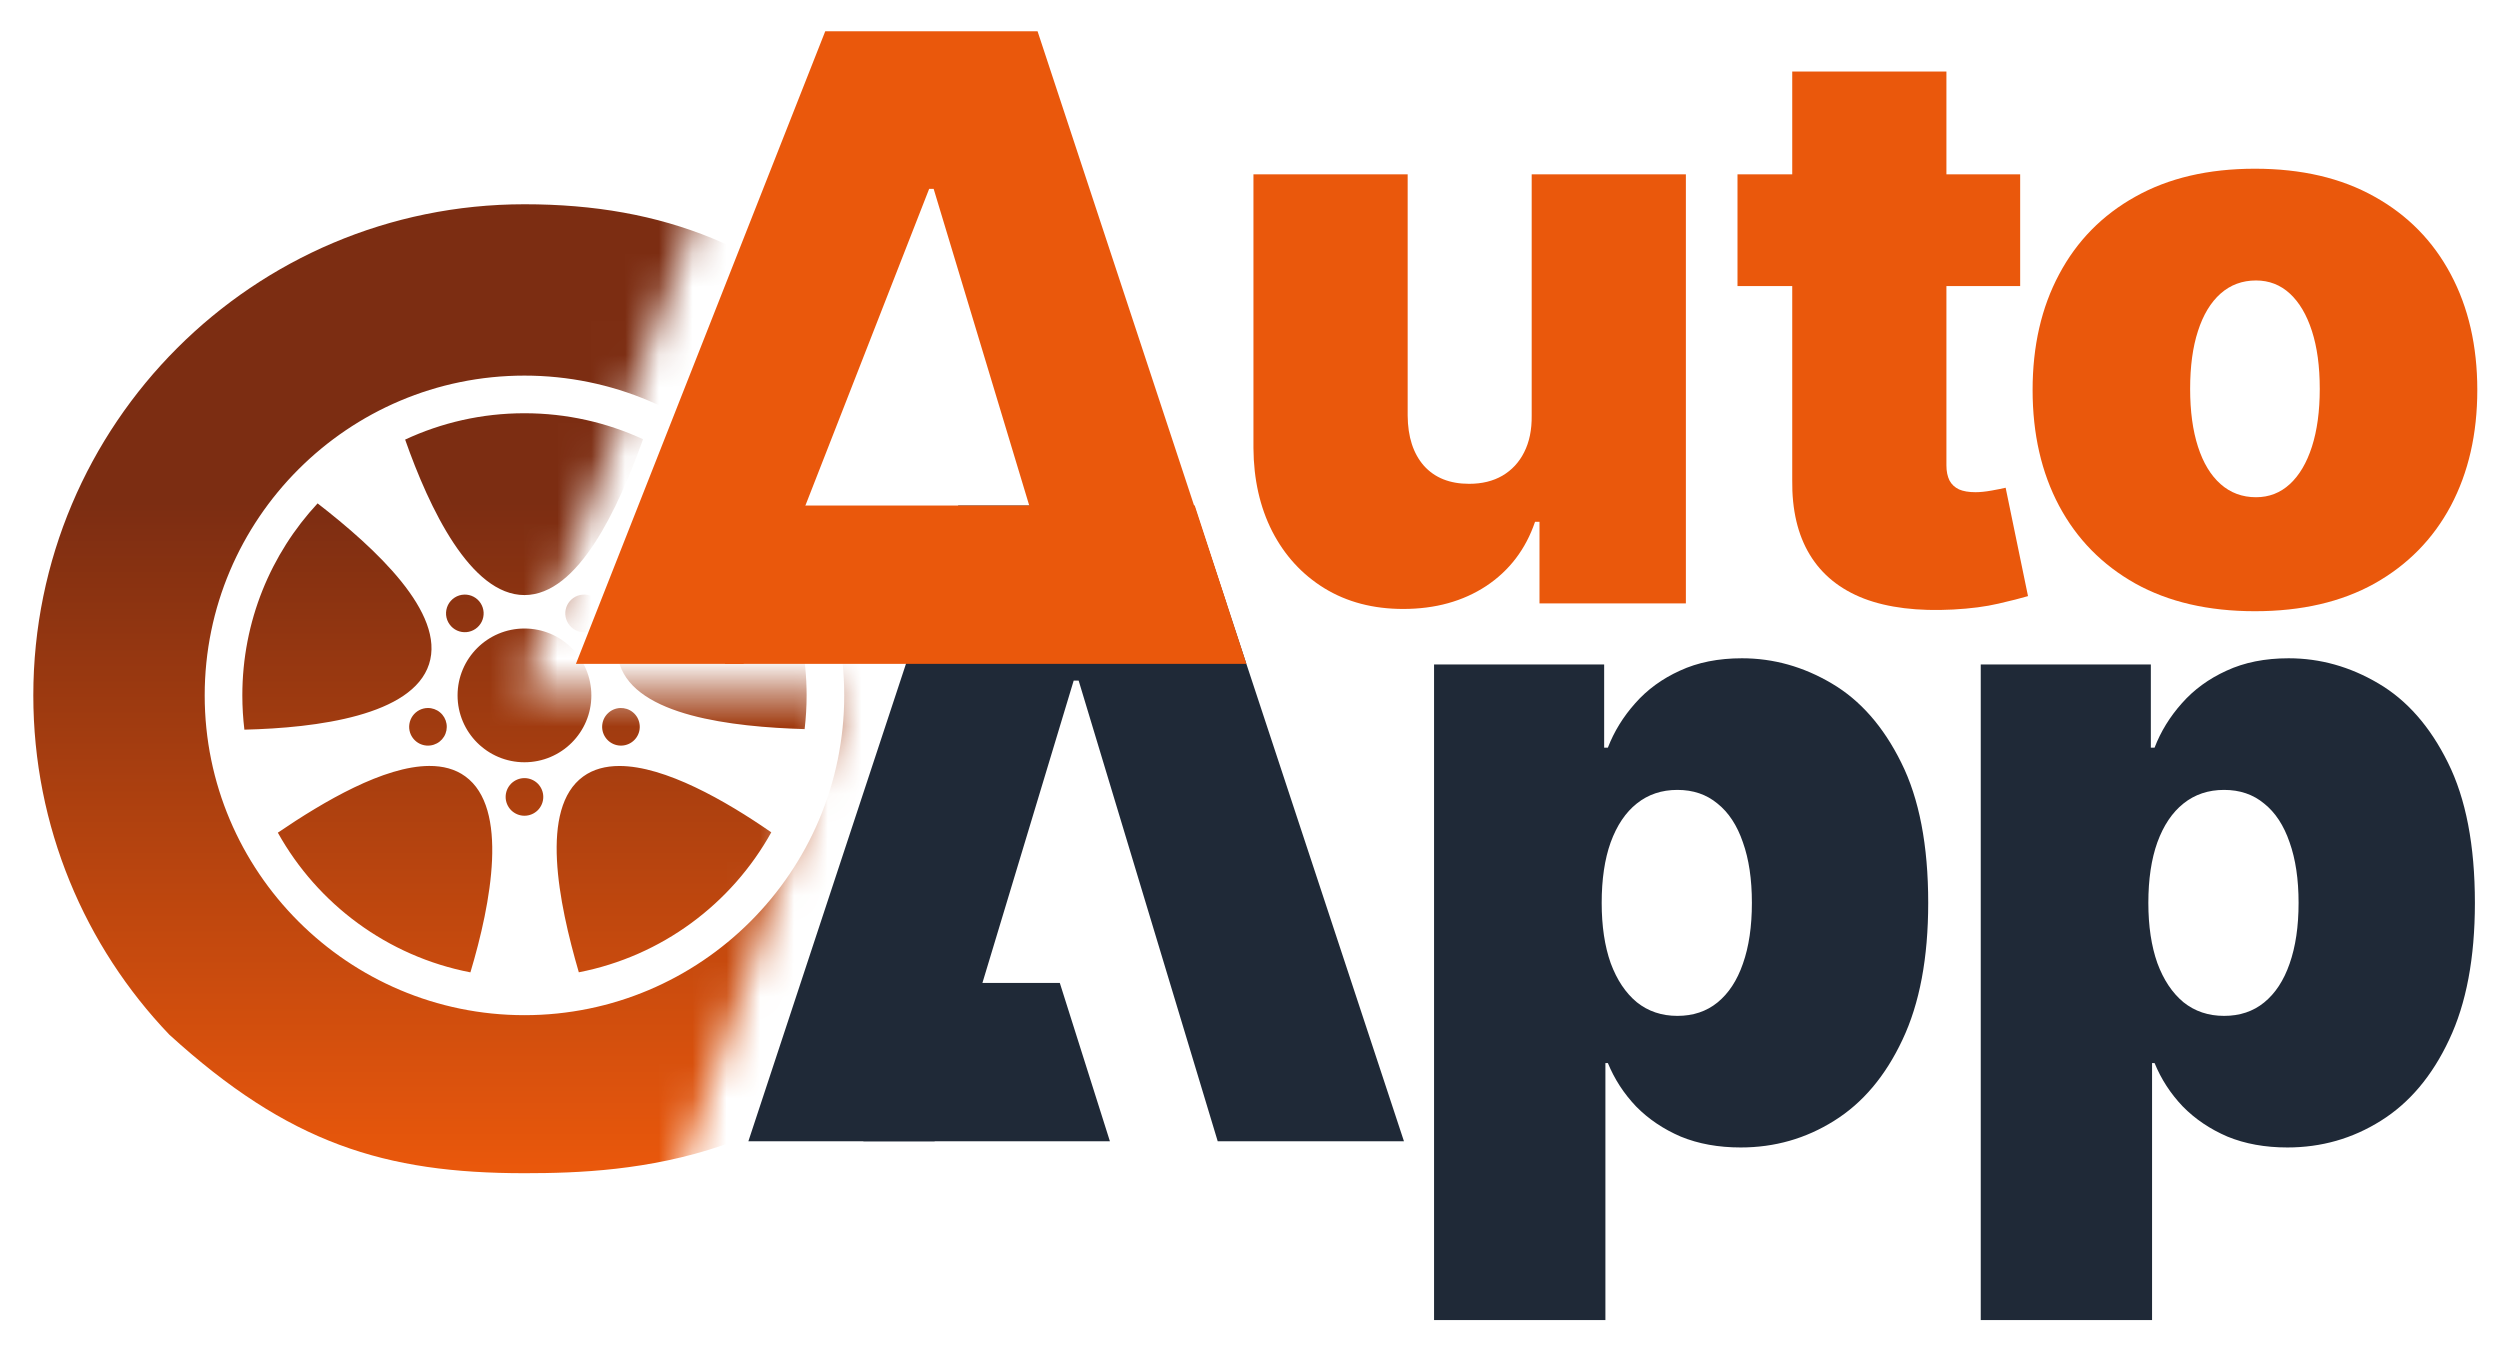<svg width="74" height="40" viewBox="0 0 74 40" fill="none" xmlns="http://www.w3.org/2000/svg">
<mask id="mask0_596_9131" style="mask-type:alpha" maskUnits="userSpaceOnUse" x="0" y="4" width="25" height="33">
<path d="M15.426 20.463L21.212 4.76H0V36.087H19.677L24.976 20.463H15.426Z" fill="#D9D9D9"/>
</mask>
<g mask="url(#mask0_596_9131)">
<path d="M15.524 6.046C7.495 6.046 0.986 12.555 0.986 20.584C0.986 24.478 2.517 28.015 5.01 30.624C8.546 33.847 11.389 34.727 15.524 34.727C18.696 34.727 23.876 34.415 27.83 29.079C29.617 25.932 30.062 24.489 30.062 20.584C30.062 16.573 28.438 12.941 25.811 10.311C22.83 7.326 19.651 6.046 15.524 6.046ZM15.524 11.118C20.745 11.118 24.989 15.363 24.989 20.584C24.989 25.805 20.745 30.049 15.524 30.049C10.303 30.049 6.059 25.805 6.059 20.584C6.059 15.363 10.303 11.118 15.524 11.118ZM15.524 12.232C14.261 12.232 13.065 12.512 11.992 13.012C12.707 15.046 13.929 17.614 15.524 17.614C17.122 17.614 18.303 15.038 19.035 13.002C17.968 12.508 16.779 12.232 15.524 12.232ZM21.633 14.885C19.919 16.193 17.851 18.151 18.344 19.669C18.838 21.188 21.654 21.516 23.817 21.582C23.855 21.255 23.876 20.922 23.876 20.584C23.876 18.379 23.025 16.376 21.633 14.885ZM9.401 14.9C8.018 16.39 7.173 18.386 7.173 20.584C7.173 20.927 7.194 21.265 7.234 21.598C9.389 21.547 12.206 21.177 12.699 19.661C13.192 18.143 11.11 16.225 9.401 14.9ZM13.743 17.6C13.642 17.603 13.543 17.633 13.458 17.688C13.373 17.743 13.304 17.82 13.259 17.911C13.215 18.002 13.196 18.103 13.204 18.204C13.213 18.305 13.249 18.401 13.309 18.483C13.365 18.561 13.44 18.623 13.528 18.663C13.615 18.703 13.711 18.719 13.807 18.711C13.902 18.703 13.994 18.67 14.073 18.616C14.152 18.562 14.216 18.488 14.259 18.402C14.301 18.316 14.32 18.22 14.315 18.125C14.309 18.029 14.279 17.936 14.227 17.855C14.176 17.775 14.104 17.709 14.019 17.664C13.934 17.619 13.839 17.597 13.743 17.6ZM17.305 17.6C17.209 17.597 17.114 17.619 17.029 17.664C16.945 17.709 16.873 17.775 16.821 17.855C16.769 17.936 16.739 18.029 16.733 18.125C16.728 18.22 16.747 18.316 16.79 18.402C16.832 18.488 16.896 18.562 16.975 18.616C17.054 18.67 17.146 18.703 17.242 18.711C17.337 18.719 17.433 18.703 17.521 18.663C17.608 18.623 17.683 18.561 17.74 18.483C17.799 18.401 17.835 18.305 17.844 18.204C17.853 18.103 17.834 18.002 17.789 17.911C17.744 17.82 17.675 17.743 17.59 17.688C17.505 17.633 17.407 17.603 17.305 17.6ZM15.524 18.604C14.431 18.604 13.544 19.49 13.544 20.584C13.544 21.677 14.431 22.563 15.524 22.563C16.617 22.563 17.504 21.677 17.504 20.584C17.504 19.49 16.617 18.604 15.524 18.604ZM12.66 20.957C12.573 20.958 12.487 20.98 12.41 21.02C12.333 21.061 12.266 21.119 12.215 21.19C12.165 21.261 12.131 21.343 12.118 21.429C12.104 21.515 12.111 21.603 12.138 21.686C12.184 21.826 12.284 21.943 12.415 22.01C12.547 22.077 12.7 22.089 12.84 22.043C12.967 22.002 13.075 21.917 13.144 21.803C13.213 21.689 13.239 21.554 13.217 21.423C13.195 21.291 13.127 21.172 13.025 21.087C12.923 21.001 12.793 20.955 12.66 20.957ZM18.358 20.957C18.219 20.963 18.087 21.02 17.988 21.119C17.889 21.216 17.831 21.348 17.824 21.487C17.817 21.626 17.863 21.762 17.952 21.869C18.041 21.976 18.166 22.046 18.304 22.065C18.442 22.084 18.582 22.051 18.696 21.972C18.811 21.893 18.892 21.774 18.923 21.639C18.954 21.503 18.933 21.361 18.865 21.239C18.796 21.118 18.685 21.027 18.552 20.984C18.49 20.964 18.424 20.955 18.358 20.957ZM12.704 22.672C11.368 22.678 9.596 23.713 8.224 24.647C9.401 26.761 11.469 28.307 13.924 28.782C14.542 26.716 15.064 23.919 13.773 22.981C13.473 22.762 13.108 22.67 12.704 22.672ZM18.335 22.673C17.928 22.673 17.562 22.767 17.262 22.985C15.969 23.924 16.528 26.704 17.133 28.78C19.588 28.303 21.655 26.754 22.83 24.637C21.469 23.695 19.679 22.673 18.335 22.673ZM15.524 23.032C15.377 23.032 15.235 23.091 15.13 23.195C15.026 23.3 14.967 23.441 14.967 23.589C14.967 23.737 15.026 23.878 15.13 23.983C15.235 24.087 15.377 24.146 15.524 24.146C15.672 24.146 15.813 24.087 15.918 23.983C16.022 23.878 16.081 23.737 16.081 23.589C16.081 23.441 16.022 23.3 15.918 23.195C15.813 23.091 15.672 23.032 15.524 23.032Z" fill="url(#paint0_linear_596_9131)"/>
</g>
<path d="M27.665 33.781H22.152L28.363 14.964H35.346L41.557 33.781H36.044L31.928 20.146H31.781L27.665 33.781Z" fill="#1F2937"/>
<path d="M25.556 29.094L31.37 29.094L32.853 33.781H25.556V29.094Z" fill="#1F2937"/>
<path d="M42.448 39.074V19.669H47.483V22.131H47.593C47.777 21.653 48.047 21.215 48.402 20.817C48.757 20.413 49.198 20.091 49.725 19.852C50.252 19.607 50.864 19.485 51.562 19.485C52.494 19.485 53.379 19.733 54.218 20.229C55.063 20.725 55.749 21.506 56.276 22.572C56.809 23.638 57.075 25.022 57.075 26.725C57.075 28.354 56.821 29.705 56.313 30.777C55.81 31.849 55.137 32.648 54.291 33.175C53.452 33.702 52.53 33.965 51.526 33.965C50.864 33.965 50.273 33.858 49.752 33.644C49.238 33.423 48.797 33.126 48.429 32.752C48.068 32.373 47.789 31.944 47.593 31.466H47.52V39.074H42.448ZM47.41 26.725C47.41 27.411 47.498 28.005 47.676 28.508C47.86 29.004 48.117 29.39 48.448 29.665C48.785 29.935 49.186 30.07 49.651 30.07C50.117 30.07 50.512 29.938 50.837 29.674C51.167 29.405 51.419 29.022 51.59 28.526C51.768 28.024 51.856 27.423 51.856 26.725C51.856 26.027 51.768 25.43 51.59 24.933C51.419 24.431 51.167 24.048 50.837 23.785C50.512 23.515 50.117 23.381 49.651 23.381C49.186 23.381 48.785 23.515 48.448 23.785C48.117 24.048 47.86 24.431 47.676 24.933C47.498 25.43 47.41 26.027 47.41 26.725Z" fill="#1F2937"/>
<path d="M58.63 39.074V19.669H63.665V22.131H63.775C63.959 21.653 64.228 21.215 64.583 20.817C64.939 20.413 65.38 20.091 65.906 19.852C66.433 19.607 67.046 19.485 67.744 19.485C68.675 19.485 69.56 19.733 70.4 20.229C71.245 20.725 71.931 21.506 72.458 22.572C72.99 23.638 73.257 25.022 73.257 26.725C73.257 28.354 73.003 29.705 72.494 30.777C71.992 31.849 71.318 32.648 70.473 33.175C69.634 33.702 68.712 33.965 67.707 33.965C67.046 33.965 66.455 33.858 65.934 33.644C65.419 33.423 64.978 33.126 64.611 32.752C64.249 32.373 63.971 31.944 63.775 31.466H63.701V39.074H58.63ZM63.591 26.725C63.591 27.411 63.68 28.005 63.858 28.508C64.041 29.004 64.299 29.39 64.629 29.665C64.966 29.935 65.367 30.07 65.833 30.07C66.299 30.07 66.694 29.938 67.018 29.674C67.349 29.405 67.6 29.022 67.772 28.526C67.949 28.024 68.038 27.423 68.038 26.725C68.038 26.027 67.949 25.43 67.772 24.933C67.6 24.431 67.349 24.048 67.018 23.785C66.694 23.515 66.299 23.381 65.833 23.381C65.367 23.381 64.966 23.515 64.629 23.785C64.299 24.048 64.041 24.431 63.858 24.933C63.68 25.43 63.591 26.027 63.591 26.725Z" fill="#1F2937"/>
<path d="M45.338 12.304V5.16H49.902V17.86H45.569V15.446H45.437C45.161 16.256 44.679 16.89 43.99 17.347C43.301 17.799 42.483 18.025 41.534 18.025C40.647 18.025 39.87 17.821 39.203 17.413C38.541 17.006 38.026 16.443 37.657 15.727C37.293 15.01 37.108 14.189 37.102 13.263V5.16H41.667V12.304C41.672 12.932 41.832 13.425 42.146 13.784C42.466 14.142 42.912 14.321 43.486 14.321C43.866 14.321 44.194 14.241 44.47 14.081C44.751 13.916 44.966 13.684 45.115 13.387C45.269 13.084 45.343 12.723 45.338 12.304Z" fill="#EA580C"/>
<path d="M59.797 5.16V8.467H51.43V5.16H59.797ZM53.05 2.117H57.614V13.775C57.614 13.952 57.645 14.101 57.705 14.222C57.766 14.338 57.86 14.426 57.986 14.486C58.113 14.542 58.276 14.569 58.474 14.569C58.612 14.569 58.772 14.553 58.954 14.52C59.141 14.486 59.279 14.459 59.367 14.437L60.029 17.645C59.825 17.706 59.533 17.78 59.152 17.868C58.777 17.956 58.331 18.014 57.813 18.042C56.766 18.097 55.886 17.989 55.175 17.719C54.464 17.444 53.929 17.011 53.571 16.421C53.213 15.832 53.039 15.093 53.05 14.205V2.117Z" fill="#EA580C"/>
<path d="M66.746 18.092C65.368 18.092 64.189 17.819 63.207 17.273C62.226 16.722 61.474 15.956 60.95 14.974C60.426 13.988 60.165 12.844 60.165 11.543C60.165 10.242 60.426 9.101 60.95 8.12C61.474 7.133 62.226 6.367 63.207 5.821C64.189 5.27 65.368 4.994 66.746 4.994C68.124 4.994 69.304 5.27 70.285 5.821C71.266 6.367 72.019 7.133 72.543 8.12C73.066 9.101 73.328 10.242 73.328 11.543C73.328 12.844 73.066 13.988 72.543 14.974C72.019 15.956 71.266 16.722 70.285 17.273C69.304 17.819 68.124 18.092 66.746 18.092ZM66.779 14.718C67.165 14.718 67.499 14.588 67.78 14.329C68.061 14.07 68.279 13.701 68.433 13.222C68.587 12.742 68.665 12.171 68.665 11.51C68.665 10.843 68.587 10.272 68.433 9.798C68.279 9.319 68.061 8.949 67.78 8.69C67.499 8.431 67.165 8.302 66.779 8.302C66.371 8.302 66.022 8.431 65.729 8.69C65.437 8.949 65.214 9.319 65.06 9.798C64.905 10.272 64.828 10.843 64.828 11.51C64.828 12.171 64.905 12.742 65.06 13.222C65.214 13.701 65.437 14.07 65.729 14.329C66.022 14.588 66.371 14.718 66.779 14.718Z" fill="#EA580C"/>
<path d="M22.008 19.651H17.047L24.427 0.926H30.712L36.301 17.86H31.34L27.636 5.59H27.503L22.008 19.651Z" fill="#EA580C"/>
<path d="M21.459 14.964L35.364 14.964L36.893 19.651H21.459V14.964Z" fill="#EA580C"/>
<defs>
<linearGradient id="paint0_linear_596_9131" x1="15.524" y1="6.046" x2="15.524" y2="34.727" gradientUnits="userSpaceOnUse">
<stop offset="0.307" stop-color="#7C2D12"/>
<stop offset="1" stop-color="#EA580C"/>
</linearGradient>
</defs>
</svg>
